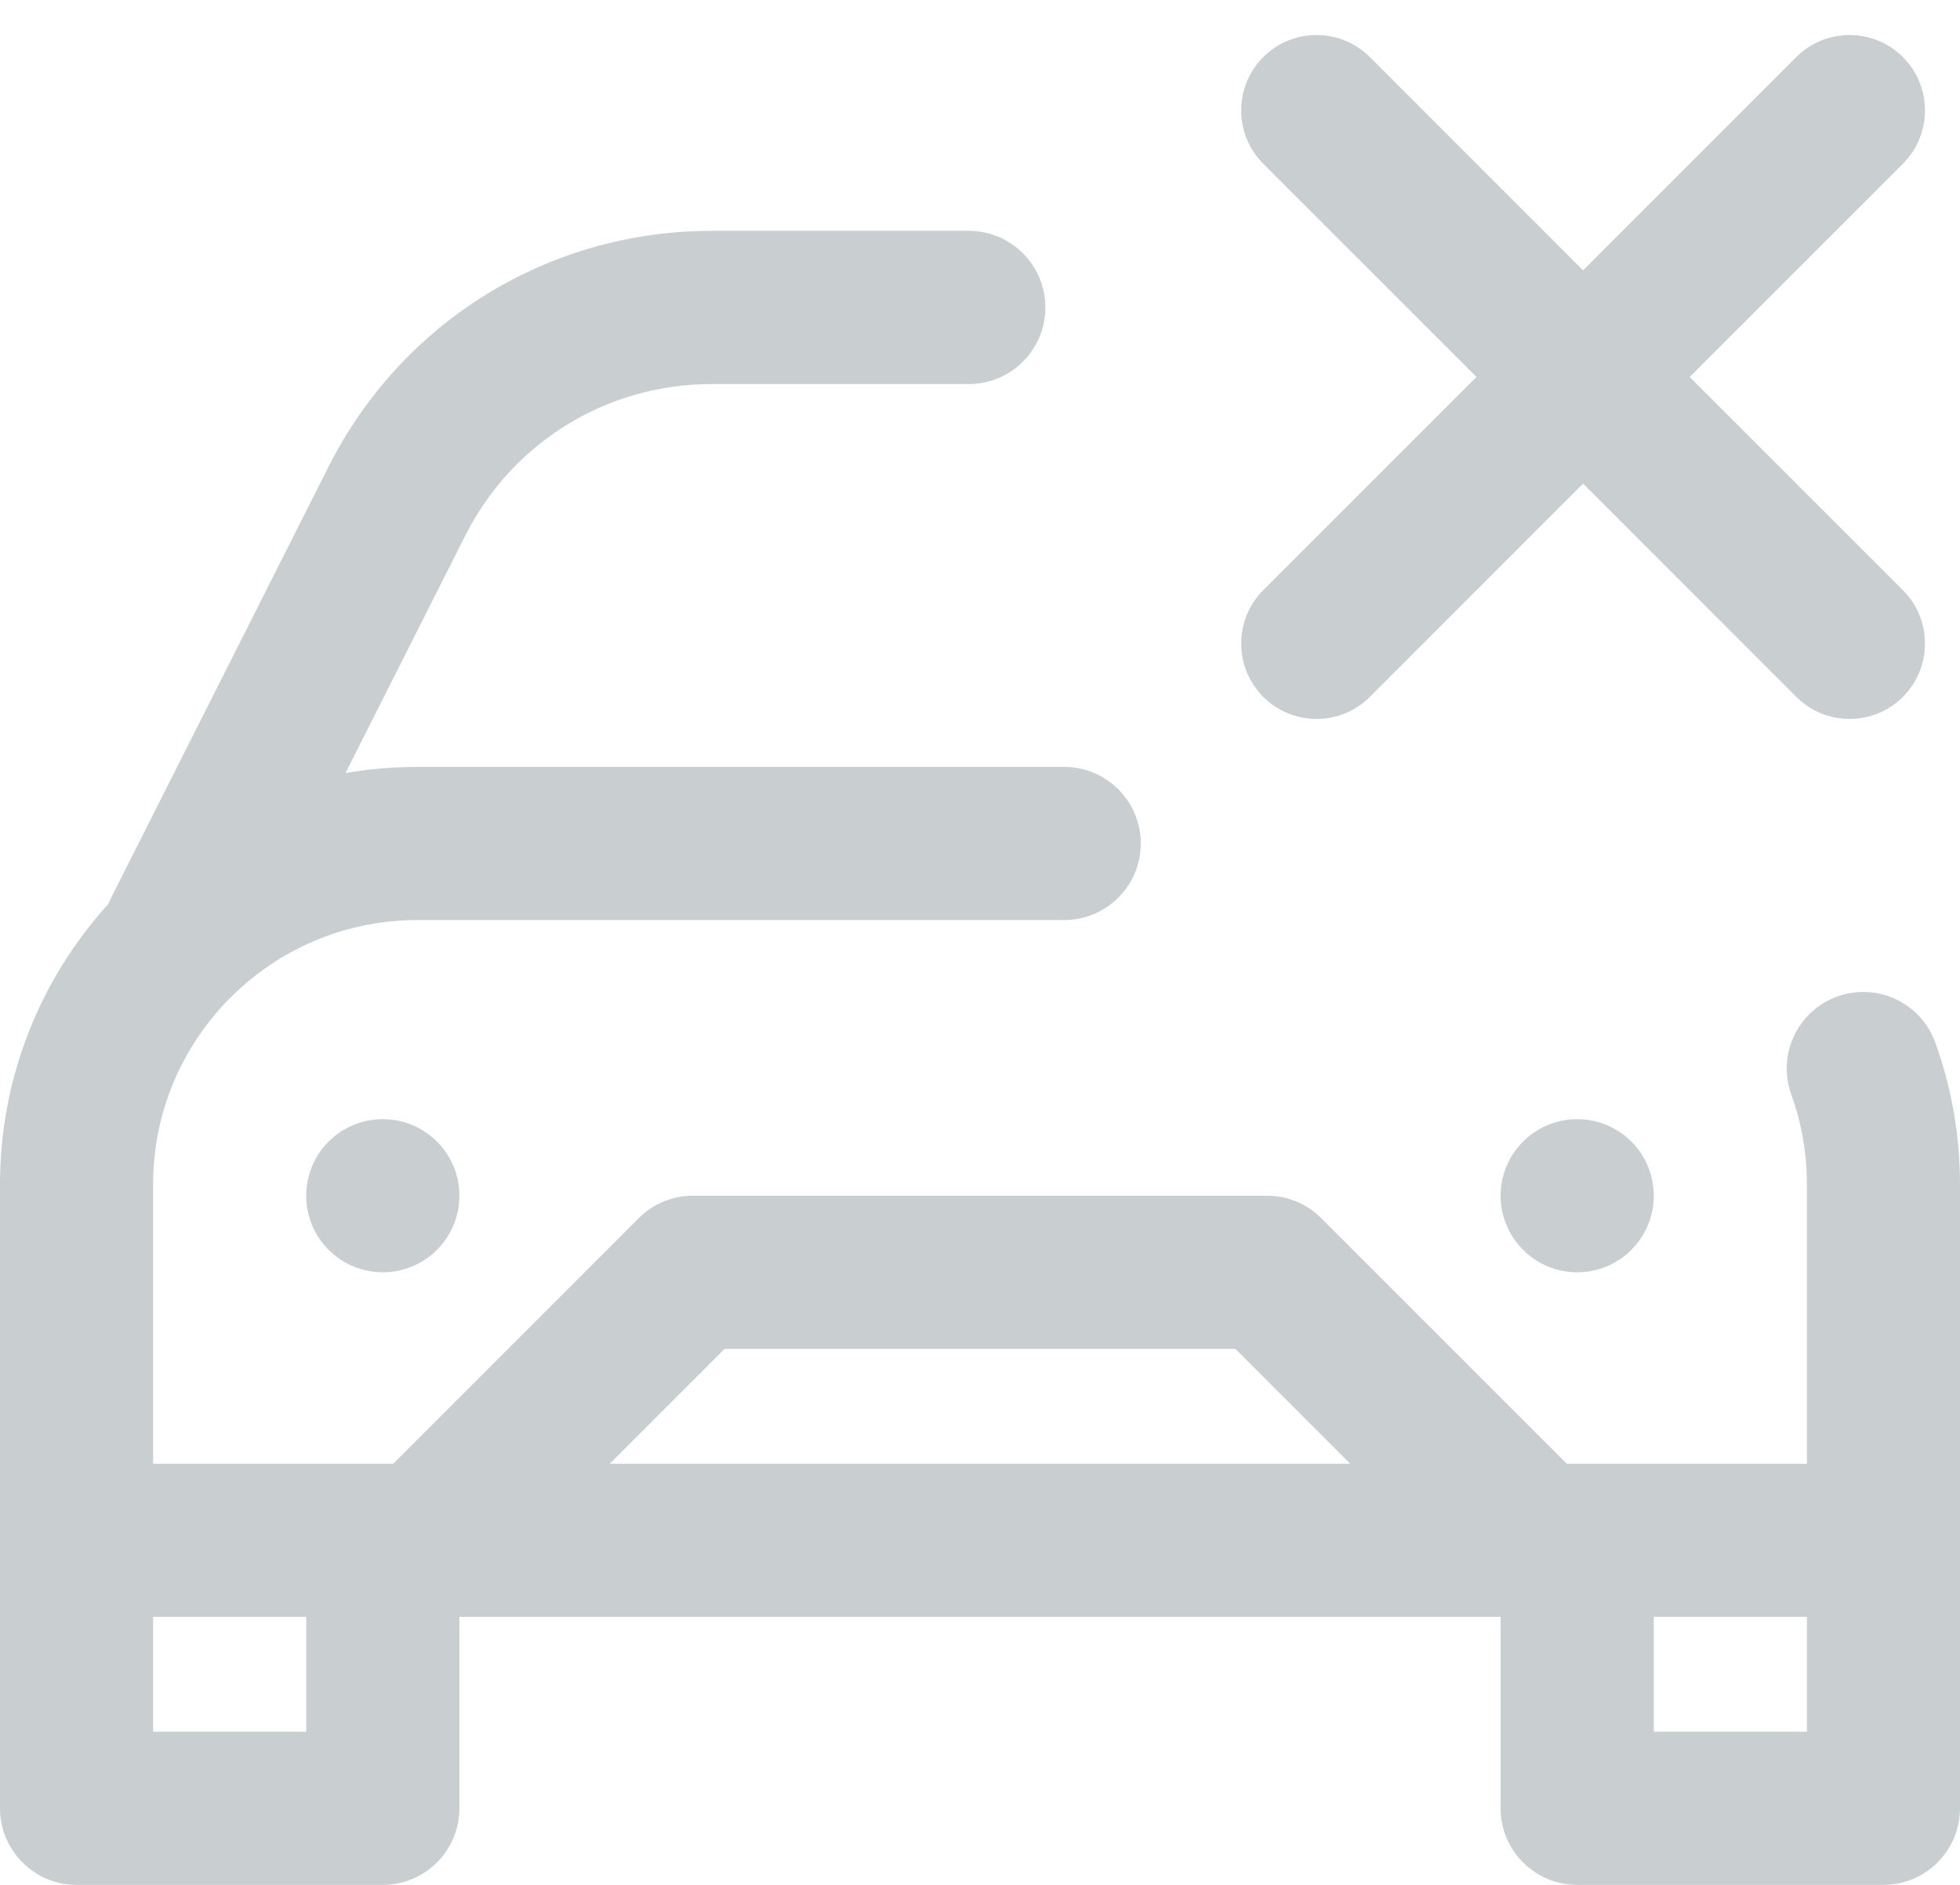 <svg width="26" height="25" viewBox="0 0 26 25" fill="none" xmlns="http://www.w3.org/2000/svg">
<path fill-rule="evenodd" clip-rule="evenodd" d="M25.243 0.757C25.633 1.148 25.633 1.781 25.243 2.172L22.414 5L25.243 7.828C25.633 8.219 25.633 8.852 25.243 9.243C24.852 9.633 24.219 9.633 23.828 9.243L21 6.414L18.172 9.243C17.781 9.633 17.148 9.633 16.757 9.243C16.367 8.852 16.367 8.219 16.757 7.828L19.586 5L16.757 2.172C16.367 1.781 16.367 1.148 16.757 0.757C17.148 0.367 17.781 0.367 18.172 0.757L21 3.586L23.828 0.757C24.219 0.367 24.852 0.367 25.243 0.757ZM25.672 13.828C25.482 13.3 24.9 13.027 24.372 13.217C23.845 13.408 23.571 13.99 23.762 14.517C23.899 14.898 23.969 15.298 23.969 15.707V19.414H20.784L17.527 16.157C17.336 15.966 17.078 15.859 16.809 15.859H9.191C8.922 15.859 8.664 15.966 8.473 16.157L5.216 19.414H2.031V15.707C2.031 13.775 3.603 12.203 5.535 12.203H14.117C14.678 12.203 15.133 11.748 15.133 11.188C15.133 10.627 14.678 10.172 14.117 10.172H5.535C5.21 10.172 4.892 10.2 4.583 10.254L6.177 7.094C6.805 5.86 8.055 5.094 9.439 5.094H12.851C13.412 5.094 13.867 4.639 13.867 4.078C13.867 3.517 13.412 3.062 12.851 3.062H9.439C7.287 3.062 5.343 4.254 4.365 6.176L1.479 11.898C1.464 11.928 1.451 11.958 1.439 11.988C0.545 12.971 0 14.277 0 15.707V23.984C0 24.545 0.455 25 1.016 25H5.078C5.639 25 6.094 24.545 6.094 23.984V21.445H19.906V23.984C19.906 24.545 20.361 25 20.922 25H24.984C25.545 25 26 24.545 26 23.984V15.707C26 15.062 25.89 14.43 25.672 13.828ZM9.612 17.891H16.388L17.911 19.414H8.089L9.612 17.891ZM2.031 22.969H4.062V21.445H2.031V22.969ZM23.969 22.969H21.938V21.445H23.969V22.969ZM21.938 15.859C21.938 15.298 21.483 14.844 20.922 14.844C20.361 14.844 19.906 15.298 19.906 15.859C19.906 16.42 20.361 16.875 20.922 16.875C21.483 16.875 21.938 16.42 21.938 15.859ZM5.078 14.844C5.639 14.844 6.094 15.298 6.094 15.859C6.094 16.42 5.639 16.875 5.078 16.875C4.517 16.875 4.062 16.42 4.062 15.859C4.062 15.298 4.517 14.844 5.078 14.844Z" fill="#C9CFD1"/>
</svg>
